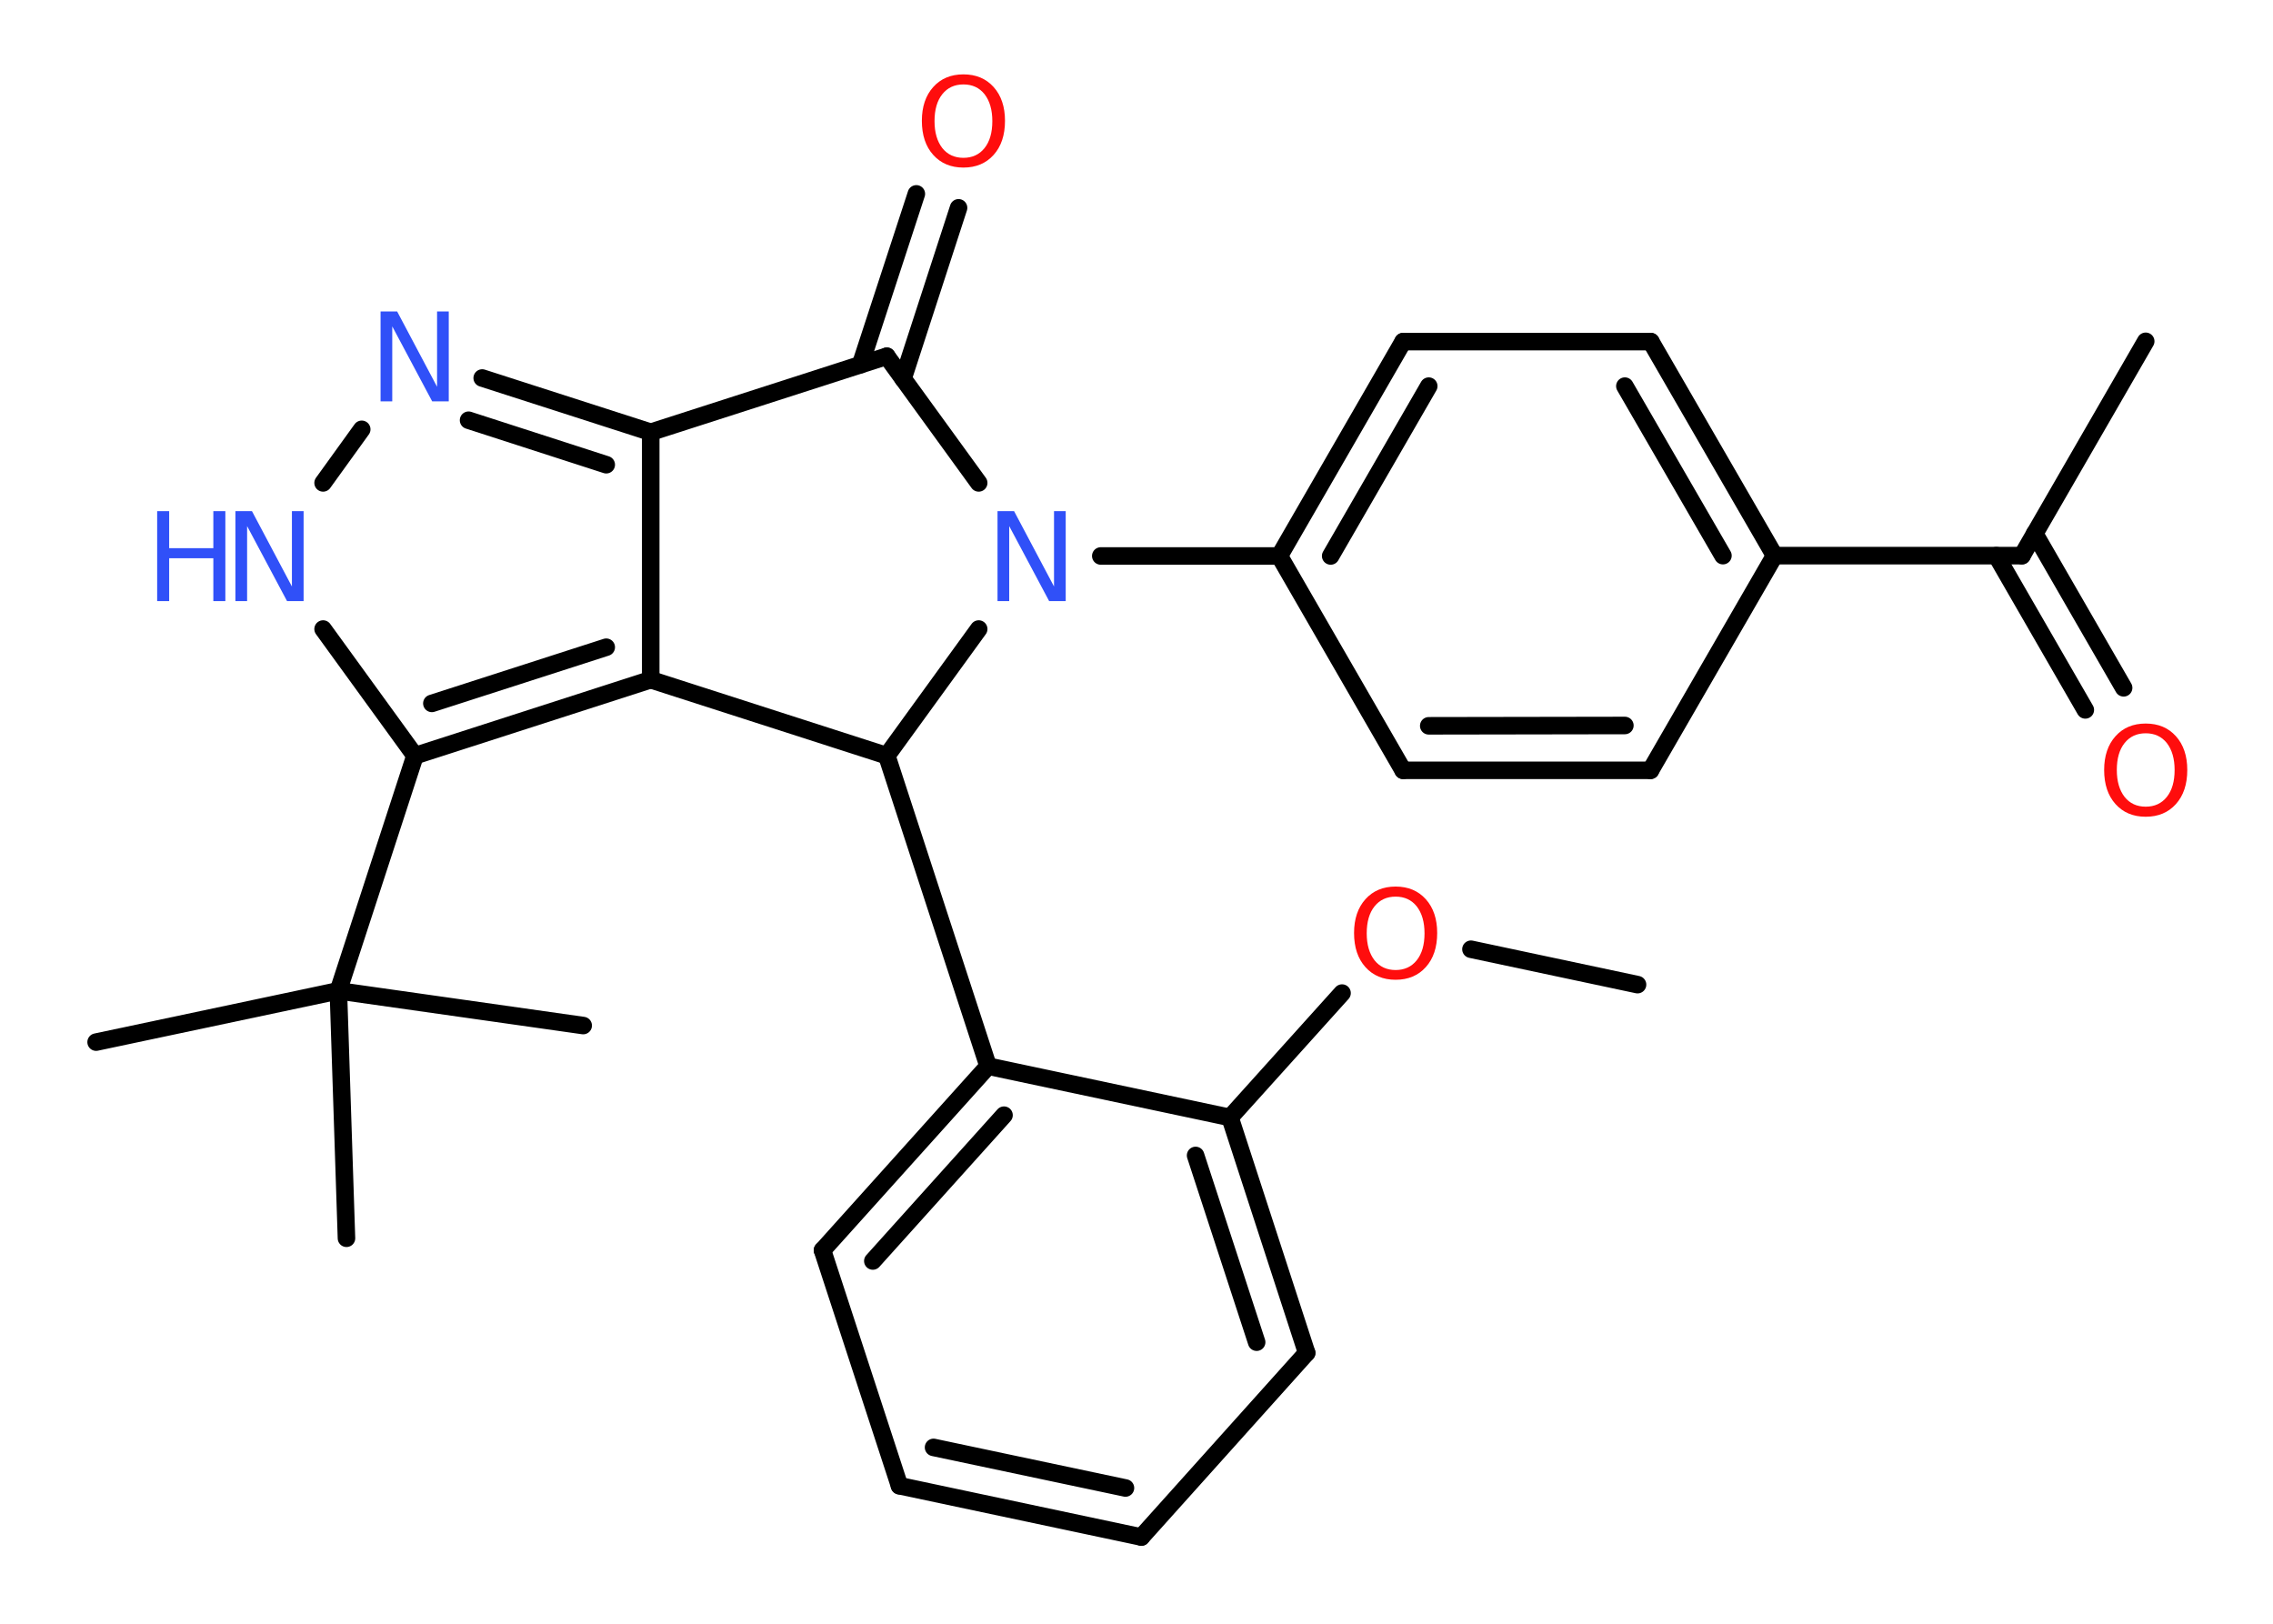 <?xml version='1.0' encoding='UTF-8'?>
<!DOCTYPE svg PUBLIC "-//W3C//DTD SVG 1.1//EN" "http://www.w3.org/Graphics/SVG/1.1/DTD/svg11.dtd">
<svg version='1.2' xmlns='http://www.w3.org/2000/svg' xmlns:xlink='http://www.w3.org/1999/xlink' width='70.0mm' height='50.0mm' viewBox='0 0 70.0 50.0'>
  <desc>Generated by the Chemistry Development Kit (http://github.com/cdk)</desc>
  <g stroke-linecap='round' stroke-linejoin='round' stroke='#000000' stroke-width='.54' fill='#3050F8'>
    <rect x='.0' y='.0' width='70.0' height='50.0' fill='#FFFFFF' stroke='none'/>
    <g id='mol1' class='mol'>
      <line id='mol1bnd1' class='bond' x1='50.43' y1='30.32' x2='45.3' y2='29.23'/>
      <line id='mol1bnd2' class='bond' x1='41.33' y1='30.58' x2='37.88' y2='34.41'/>
      <g id='mol1bnd3' class='bond'>
        <line x1='40.24' y1='41.66' x2='37.88' y2='34.41'/>
        <line x1='38.7' y1='41.33' x2='36.82' y2='35.58'/>
      </g>
      <line id='mol1bnd4' class='bond' x1='40.24' y1='41.66' x2='35.15' y2='47.33'/>
      <g id='mol1bnd5' class='bond'>
        <line x1='27.7' y1='45.75' x2='35.15' y2='47.33'/>
        <line x1='28.75' y1='44.57' x2='34.66' y2='45.82'/>
      </g>
      <line id='mol1bnd6' class='bond' x1='27.7' y1='45.75' x2='25.33' y2='38.5'/>
      <g id='mol1bnd7' class='bond'>
        <line x1='30.43' y1='32.83' x2='25.33' y2='38.5'/>
        <line x1='30.92' y1='34.34' x2='26.88' y2='38.83'/>
      </g>
      <line id='mol1bnd8' class='bond' x1='37.88' y1='34.41' x2='30.43' y2='32.83'/>
      <line id='mol1bnd9' class='bond' x1='30.43' y1='32.83' x2='27.31' y2='23.27'/>
      <line id='mol1bnd10' class='bond' x1='27.31' y1='23.27' x2='20.04' y2='20.93'/>
      <line id='mol1bnd11' class='bond' x1='20.04' y1='20.93' x2='20.04' y2='13.31'/>
      <g id='mol1bnd12' class='bond'>
        <line x1='20.04' y1='13.31' x2='14.85' y2='11.64'/>
        <line x1='18.67' y1='14.31' x2='14.43' y2='12.94'/>
      </g>
      <line id='mol1bnd13' class='bond' x1='11.14' y1='13.22' x2='9.95' y2='14.87'/>
      <line id='mol1bnd14' class='bond' x1='9.95' y1='19.37' x2='12.78' y2='23.27'/>
      <g id='mol1bnd15' class='bond'>
        <line x1='12.78' y1='23.27' x2='20.04' y2='20.93'/>
        <line x1='13.3' y1='21.66' x2='18.67' y2='19.93'/>
      </g>
      <line id='mol1bnd16' class='bond' x1='12.78' y1='23.27' x2='10.42' y2='30.51'/>
      <line id='mol1bnd17' class='bond' x1='10.42' y1='30.51' x2='2.96' y2='32.09'/>
      <line id='mol1bnd18' class='bond' x1='10.42' y1='30.51' x2='10.67' y2='38.13'/>
      <line id='mol1bnd19' class='bond' x1='10.42' y1='30.51' x2='17.96' y2='31.58'/>
      <line id='mol1bnd20' class='bond' x1='20.04' y1='13.31' x2='27.31' y2='10.97'/>
      <g id='mol1bnd21' class='bond'>
        <line x1='26.5' y1='11.23' x2='28.22' y2='5.97'/>
        <line x1='27.81' y1='11.66' x2='29.52' y2='6.4'/>
      </g>
      <line id='mol1bnd22' class='bond' x1='27.31' y1='10.97' x2='30.14' y2='14.87'/>
      <line id='mol1bnd23' class='bond' x1='27.31' y1='23.27' x2='30.14' y2='19.37'/>
      <line id='mol1bnd24' class='bond' x1='33.9' y1='17.12' x2='39.4' y2='17.12'/>
      <g id='mol1bnd25' class='bond'>
        <line x1='43.21' y1='10.52' x2='39.4' y2='17.12'/>
        <line x1='44.0' y1='11.89' x2='40.98' y2='17.12'/>
      </g>
      <line id='mol1bnd26' class='bond' x1='43.21' y1='10.52' x2='50.84' y2='10.52'/>
      <g id='mol1bnd27' class='bond'>
        <line x1='54.65' y1='17.11' x2='50.84' y2='10.52'/>
        <line x1='53.06' y1='17.11' x2='50.04' y2='11.89'/>
      </g>
      <line id='mol1bnd28' class='bond' x1='54.65' y1='17.11' x2='62.27' y2='17.11'/>
      <line id='mol1bnd29' class='bond' x1='62.27' y1='17.11' x2='66.08' y2='10.51'/>
      <g id='mol1bnd30' class='bond'>
        <line x1='62.66' y1='16.43' x2='65.4' y2='21.18'/>
        <line x1='61.48' y1='17.11' x2='64.22' y2='21.86'/>
      </g>
      <line id='mol1bnd31' class='bond' x1='54.65' y1='17.11' x2='50.83' y2='23.72'/>
      <g id='mol1bnd32' class='bond'>
        <line x1='43.21' y1='23.72' x2='50.83' y2='23.72'/>
        <line x1='44.0' y1='22.35' x2='50.04' y2='22.34'/>
      </g>
      <line id='mol1bnd33' class='bond' x1='39.4' y1='17.12' x2='43.21' y2='23.72'/>
      <path id='mol1atm2' class='atom' d='M42.98 27.61q-.41 .0 -.65 .3q-.24 .3 -.24 .83q.0 .52 .24 .83q.24 .3 .65 .3q.41 .0 .65 -.3q.24 -.3 .24 -.83q.0 -.52 -.24 -.83q-.24 -.3 -.65 -.3zM42.98 27.3q.58 .0 .93 .39q.35 .39 .35 1.04q.0 .66 -.35 1.05q-.35 .39 -.93 .39q-.58 .0 -.93 -.39q-.35 -.39 -.35 -1.05q.0 -.65 .35 -1.04q.35 -.39 .93 -.39z' stroke='none' fill='#FF0D0D'/>
      <path id='mol1atm12' class='atom' d='M11.73 9.59h.5l1.23 2.32v-2.32h.36v2.77h-.51l-1.23 -2.31v2.31h-.36v-2.77z' stroke='none'/>
      <g id='mol1atm13' class='atom'>
        <path d='M7.26 15.74h.5l1.23 2.32v-2.32h.36v2.77h-.51l-1.23 -2.31v2.31h-.36v-2.77z' stroke='none'/>
        <path d='M4.84 15.74h.37v1.14h1.36v-1.14h.37v2.77h-.37v-1.32h-1.36v1.32h-.37v-2.77z' stroke='none'/>
      </g>
      <path id='mol1atm20' class='atom' d='M29.67 2.6q-.41 .0 -.65 .3q-.24 .3 -.24 .83q.0 .52 .24 .83q.24 .3 .65 .3q.41 .0 .65 -.3q.24 -.3 .24 -.83q.0 -.52 -.24 -.83q-.24 -.3 -.65 -.3zM29.67 2.29q.58 .0 .93 .39q.35 .39 .35 1.04q.0 .66 -.35 1.05q-.35 .39 -.93 .39q-.58 .0 -.93 -.39q-.35 -.39 -.35 -1.05q.0 -.65 .35 -1.04q.35 -.39 .93 -.39z' stroke='none' fill='#FF0D0D'/>
      <path id='mol1atm21' class='atom' d='M30.73 15.74h.5l1.23 2.32v-2.32h.36v2.77h-.51l-1.23 -2.31v2.31h-.36v-2.77z' stroke='none'/>
      <path id='mol1atm28' class='atom' d='M66.08 22.58q-.41 .0 -.65 .3q-.24 .3 -.24 .83q.0 .52 .24 .83q.24 .3 .65 .3q.41 .0 .65 -.3q.24 -.3 .24 -.83q.0 -.52 -.24 -.83q-.24 -.3 -.65 -.3zM66.08 22.28q.58 .0 .93 .39q.35 .39 .35 1.04q.0 .66 -.35 1.05q-.35 .39 -.93 .39q-.58 .0 -.93 -.39q-.35 -.39 -.35 -1.05q.0 -.65 .35 -1.04q.35 -.39 .93 -.39z' stroke='none' fill='#FF0D0D'/>
    </g>
  </g>
</svg>
